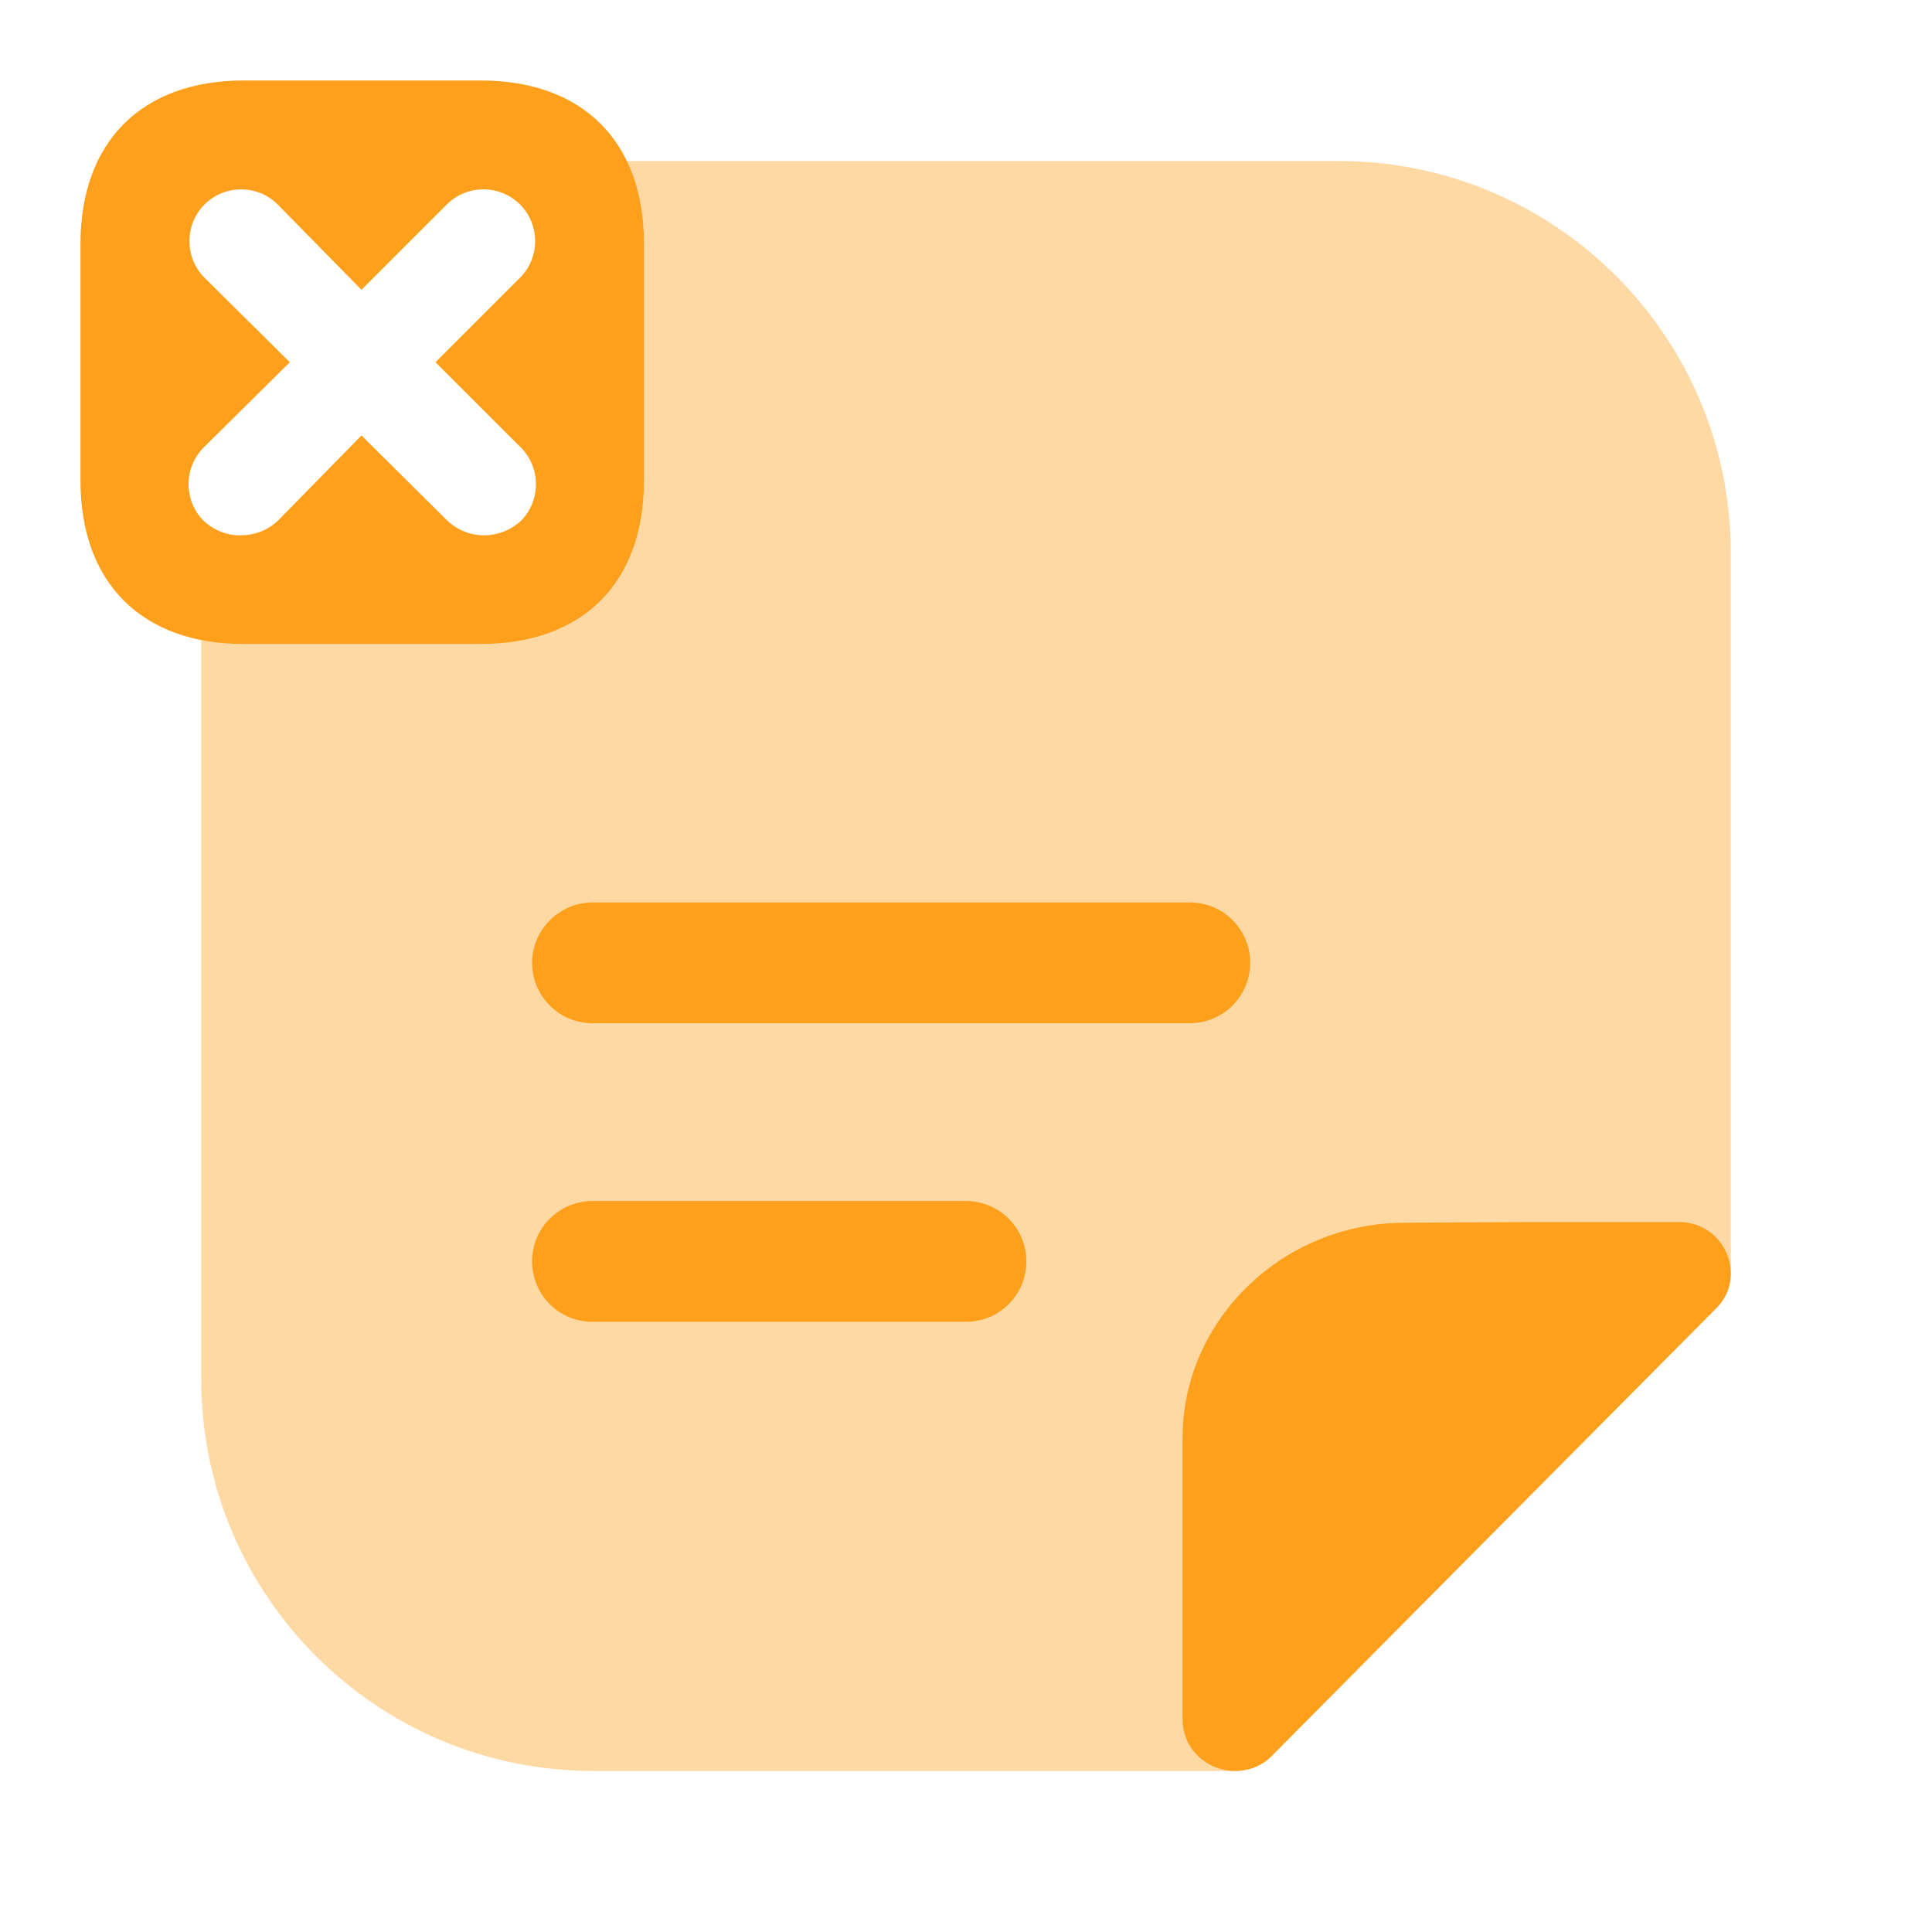 <svg width="20" height="20" viewBox="0 0 20 20" fill="none" xmlns="http://www.w3.org/2000/svg"><path d="M4.975 0.833H2.525C1.467 0.833 0.833 1.467 0.833 2.525V4.975C0.833 6.033 1.467 6.667 2.525 6.667H4.975C6.034 6.667 6.667 6.033 6.667 4.975V2.525C6.667 1.467 6.034 0.833 4.975 0.833ZM5.392 4.633C5.6 4.842 5.6 5.183 5.392 5.392C5.284 5.492 5.142 5.542 5.008 5.542C4.875 5.542 4.742 5.492 4.633 5.392L3.742 4.508L2.875 5.392C2.767 5.492 2.634 5.542 2.483 5.542C2.35 5.542 2.217 5.492 2.108 5.392C1.9 5.183 1.9 4.842 2.108 4.633L3 3.75L2.117 2.875C1.909 2.667 1.909 2.325 2.117 2.117C2.325 1.908 2.667 1.908 2.875 2.117L3.742 3L4.625 2.117C4.833 1.908 5.175 1.908 5.383 2.117C5.592 2.325 5.592 2.667 5.383 2.875L4.508 3.75L5.392 4.633Z" fill="#FFA01C"></path><path opacity="0.4" d="M13.858 1.667H6.484C6.6 1.908 6.667 2.192 6.667 2.525V4.975C6.667 6.033 6.034 6.667 4.975 6.667H2.525C2.367 6.667 2.225 6.65 2.083 6.617V14.275C2.083 16.517 3.9 18.333 6.142 18.333H12.784C12.925 18.333 13.067 18.283 13.175 18.167C14.409 16.925 16.558 14.758 17.767 13.542C17.875 13.433 17.917 13.308 17.917 13.183V5.725C17.917 3.483 16.1 1.667 13.858 1.667Z" fill="#FFA01C"></path><path d="M17.917 13.183C17.917 13.308 17.875 13.433 17.767 13.542C16.558 14.758 14.408 16.925 13.175 18.167C13.067 18.283 12.925 18.333 12.783 18.333C12.508 18.333 12.242 18.117 12.242 17.8V14.883C12.242 13.667 13.275 12.658 14.542 12.658C15.333 12.65 16.433 12.65 17.375 12.65C17.7 12.65 17.917 12.908 17.917 13.183Z" fill="#FFA01C"></path><path d="M12.317 10.592H6.133C5.783 10.592 5.508 10.308 5.508 9.967C5.508 9.625 5.792 9.342 6.133 9.342H12.317C12.667 9.342 12.942 9.625 12.942 9.967C12.942 10.308 12.667 10.592 12.317 10.592Z" fill="#FFA01C"></path><path d="M10 13.683H6.133C5.783 13.683 5.508 13.4 5.508 13.058C5.508 12.708 5.792 12.433 6.133 12.433H10C10.35 12.433 10.625 12.717 10.625 13.058C10.625 13.4 10.35 13.683 10 13.683Z" fill="#FFA01C"></path></svg>